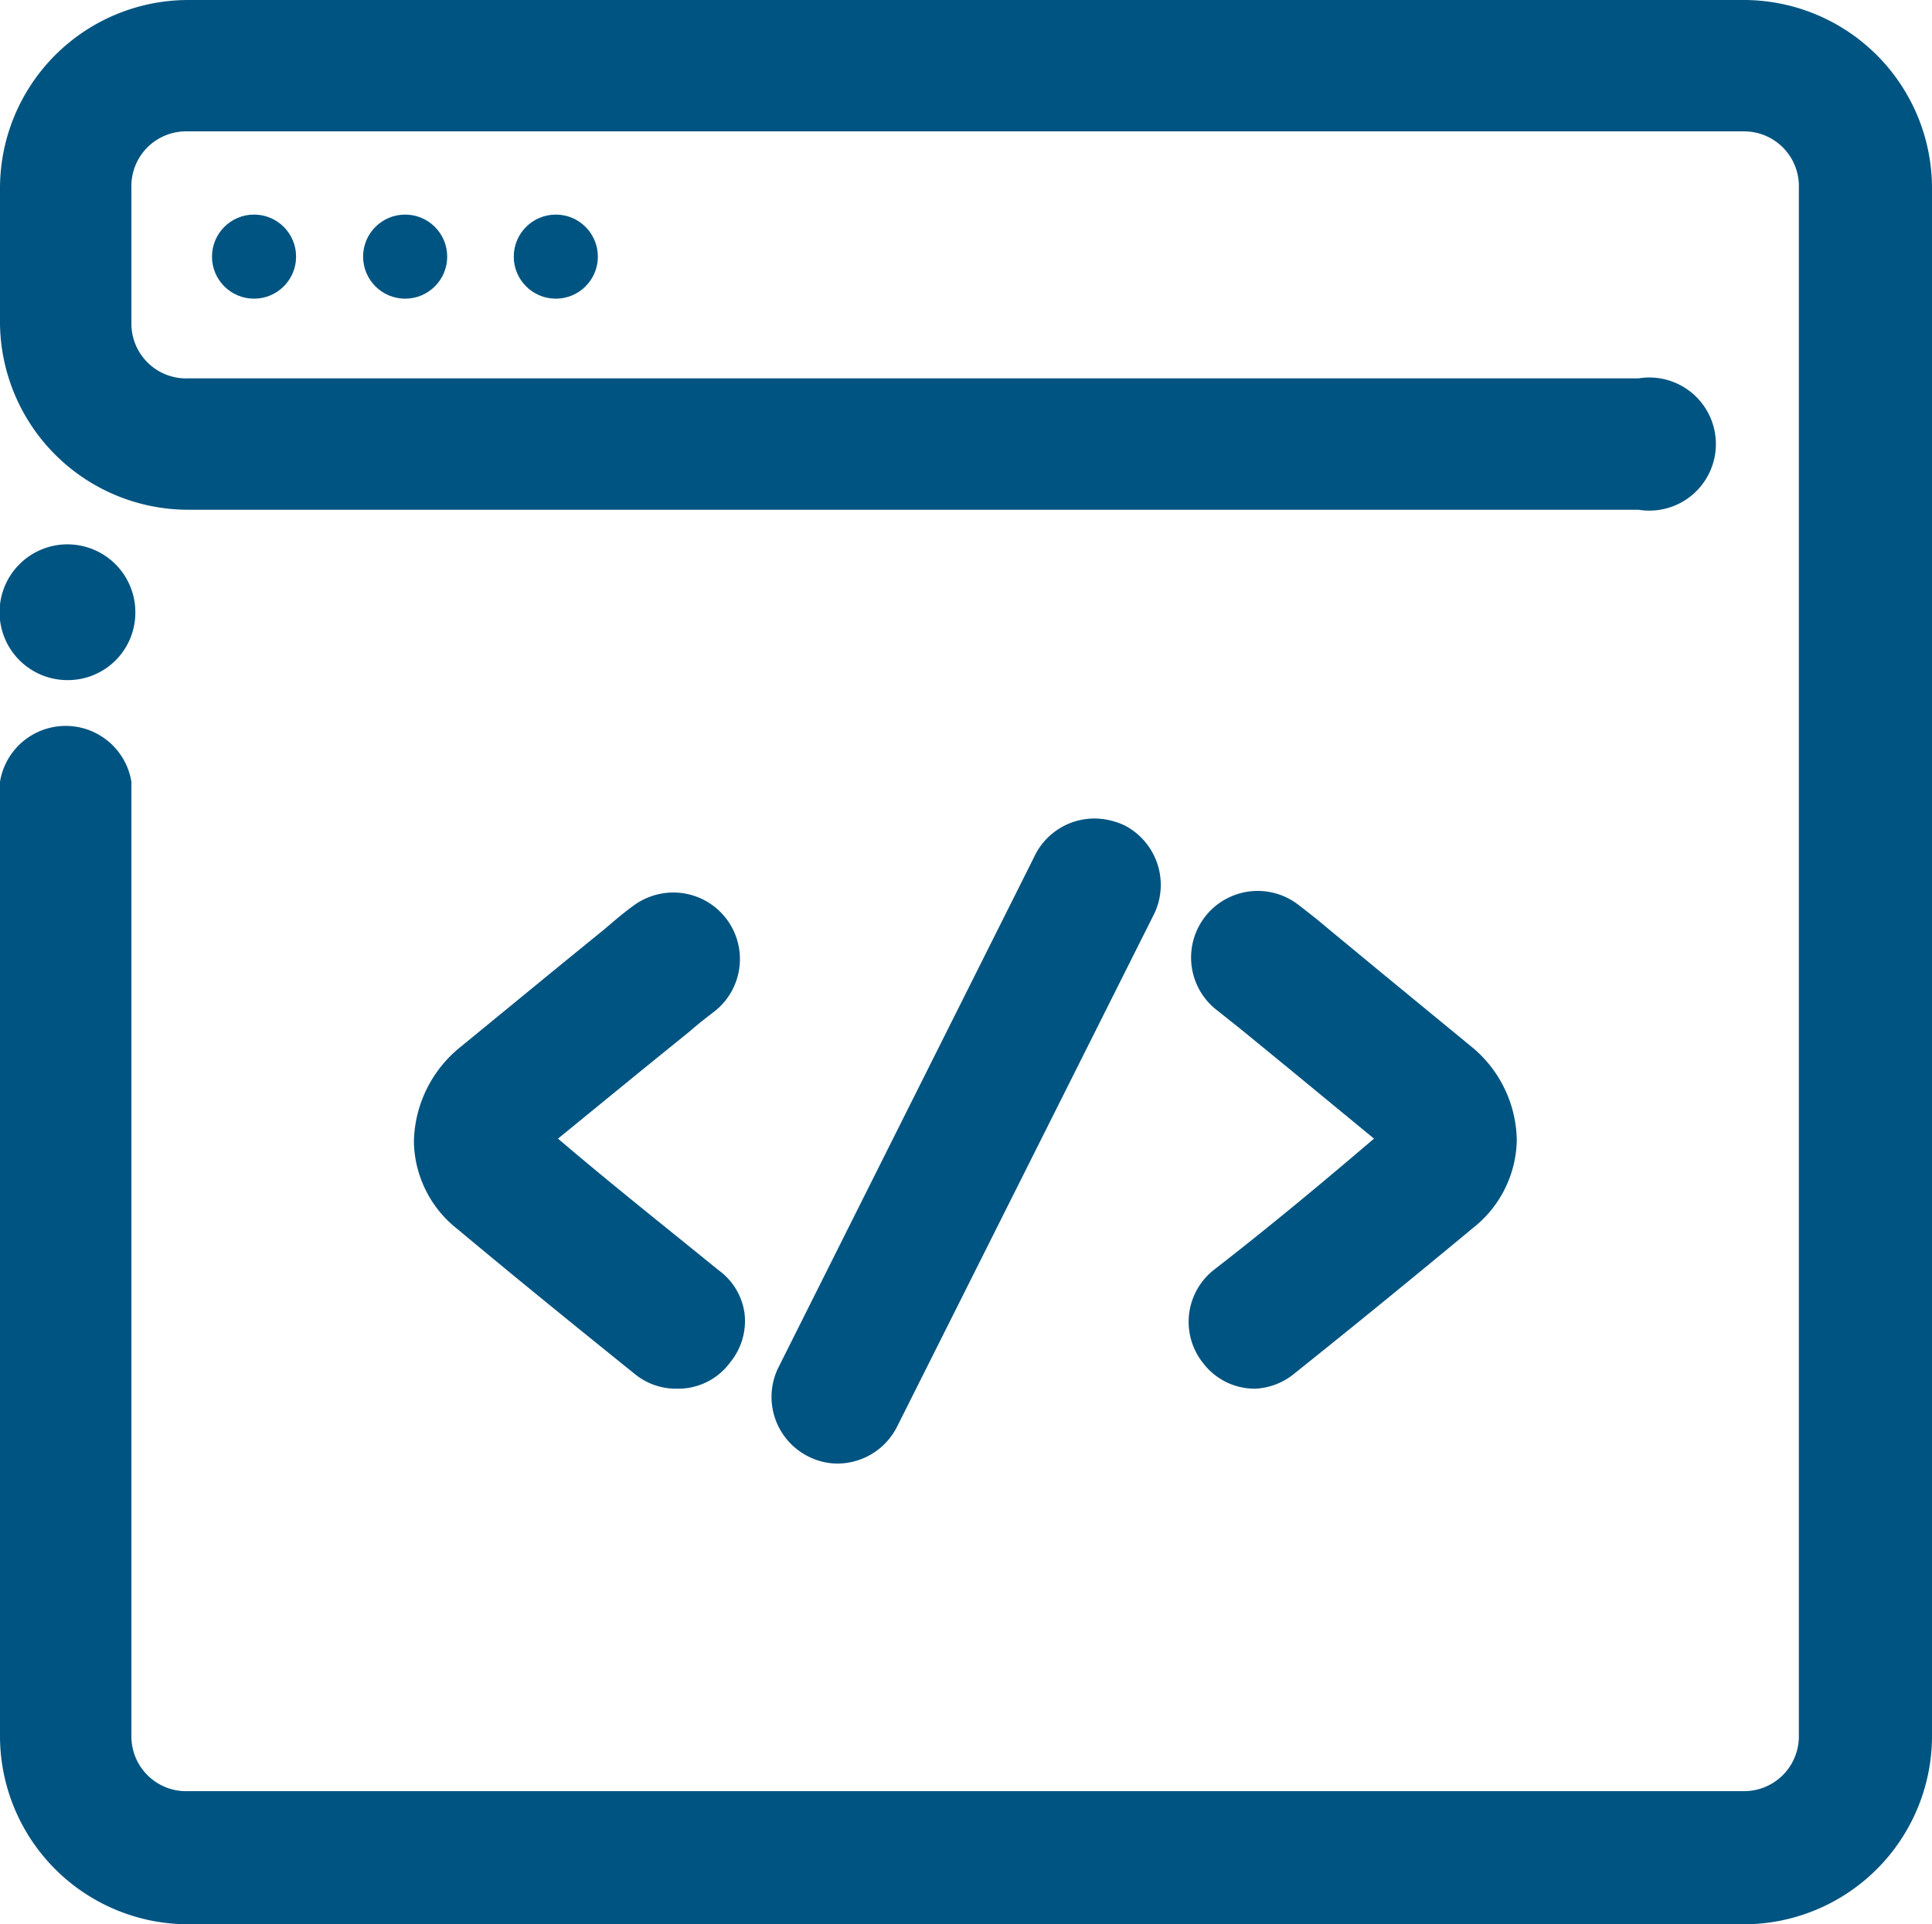<svg id="Layer_1" data-name="Layer 1" xmlns="http://www.w3.org/2000/svg" viewBox="0 0 44.11 43.94"><defs><style>.cls-1{fill:#005481;}</style></defs><path class="cls-1" d="M15.45,31.71a1.48,1.48,0,0,1-.95-.33c-1.44-1.16-2.77-2.24-4.05-3.31a2.59,2.59,0,0,1-1-2,2.84,2.84,0,0,1,1.06-2.16l2.22-1.82,1.08-.88c.21-.18.42-.36.64-.52a1.54,1.54,0,0,1,.92-.31,1.52,1.52,0,0,1,.91,2.74c-.17.13-.35.27-.52.42l-1.11.9L12.74,26c1.17,1,2.37,1.95,3.66,3A1.46,1.46,0,0,1,17,30a1.49,1.49,0,0,1-.33,1.11A1.47,1.47,0,0,1,15.45,31.71Z"/><path class="cls-1" d="M15.45,31.21a1,1,0,0,1-.64-.22c-1.44-1.15-2.76-2.23-4-3.31A2.09,2.09,0,0,1,10,26.05a2.35,2.35,0,0,1,.88-1.78l2.22-1.81,1.07-.89c.21-.17.42-.34.64-.5a1,1,0,0,1,1.43.2A1,1,0,0,1,16,22.7c-.19.14-.37.29-.55.44l-1.09.9-2.2,1.8a.38.38,0,0,0-.15.21.14.14,0,0,0,.05.06c1.28,1.07,2.59,2.14,4,3.29a1,1,0,0,1-.64,1.81Z"/><path class="cls-1" d="M28.66,31.71a1.48,1.48,0,0,1-1.18-.57A1.51,1.51,0,0,1,27.71,29c1.29-1,2.49-2,3.66-3l-1.93-1.59-1.1-.9-.54-.43a1.52,1.52,0,1,1,1.83-2.43c.22.17.44.34.65.52l1.21,1,2.08,1.71a2.81,2.81,0,0,1,1.06,2.16,2.61,2.61,0,0,1-1,2c-1.29,1.07-2.62,2.16-4.06,3.31A1.52,1.52,0,0,1,28.66,31.71Z"/><path class="cls-1" d="M28.66,31.21A1,1,0,0,1,28,29.4c1.43-1.15,2.74-2.22,4-3.28,0,0,.05-.06.05-.07s0-.1-.15-.21L29.75,24l-1.1-.89c-.18-.15-.36-.31-.55-.45a1,1,0,1,1,1.23-1.63q.32.24.63.51l1.08.88,2.21,1.81a2.35,2.35,0,0,1,.88,1.78,2.09,2.09,0,0,1-.79,1.63c-1.28,1.08-2.6,2.16-4,3.31A1,1,0,0,1,28.66,31.21Z"/><path class="cls-1" d="M19.12,33.42a1.49,1.49,0,0,1-.68-.17,1.52,1.52,0,0,1-.68-2l5.85-11.68A1.52,1.52,0,0,1,25,18.69a1.65,1.65,0,0,1,.68.16,1.53,1.53,0,0,1,.68,2L20.48,32.58A1.53,1.53,0,0,1,19.12,33.42Z"/><path class="cls-1" d="M19.12,32.92a1,1,0,0,1-.91-1.48l5.85-11.68a1,1,0,1,1,1.83.91L20,32.35A1,1,0,0,1,19.12,32.92Z"/><circle class="cls-1" cx="5.8" cy="5.86" r="0.96"/><circle class="cls-1" cx="9.25" cy="5.86" r="0.96"/><circle class="cls-1" cx="12.69" cy="5.86" r="0.96"/><path class="cls-1" d="M4.29,43.94A4.3,4.3,0,0,1,0,39.65V17.85a1.52,1.52,0,0,1,3,0v21.8A1.25,1.25,0,0,0,4.29,40.9H39.82a1.25,1.25,0,0,0,1.25-1.25V4.29A1.25,1.25,0,0,0,39.82,3H4.29A1.25,1.25,0,0,0,3,4.29v3.1A1.25,1.25,0,0,0,4.29,8.64H37.41a1.52,1.52,0,1,1,0,3H4.29A4.3,4.3,0,0,1,0,7.39V4.29A4.3,4.3,0,0,1,4.29,0H39.82a4.3,4.3,0,0,1,4.29,4.29V39.65a4.3,4.3,0,0,1-4.29,4.29Z"/><path class="cls-1" d="M39.82,43.44H4.29A3.79,3.79,0,0,1,.5,39.65V17.85a1,1,0,0,1,2,0v21.8A1.76,1.76,0,0,0,4.29,41.4H39.82a1.76,1.76,0,0,0,1.75-1.75V4.29a1.76,1.76,0,0,0-1.75-1.75H4.29A1.76,1.76,0,0,0,2.54,4.29v3.1A1.75,1.75,0,0,0,4.29,9.14H37.41a1,1,0,1,1,0,2H4.29A3.79,3.79,0,0,1,.5,7.39V4.29A3.79,3.79,0,0,1,4.29.5H39.82a3.79,3.79,0,0,1,3.79,3.79V39.65A3.79,3.79,0,0,1,39.82,43.44Z"/><path class="cls-1" d="M1.55,15.53A1.55,1.55,0,1,1,3.09,14,1.54,1.54,0,0,1,1.55,15.53Z"/><circle class="cls-1" cx="1.55" cy="13.98" r="1.05"/></svg>